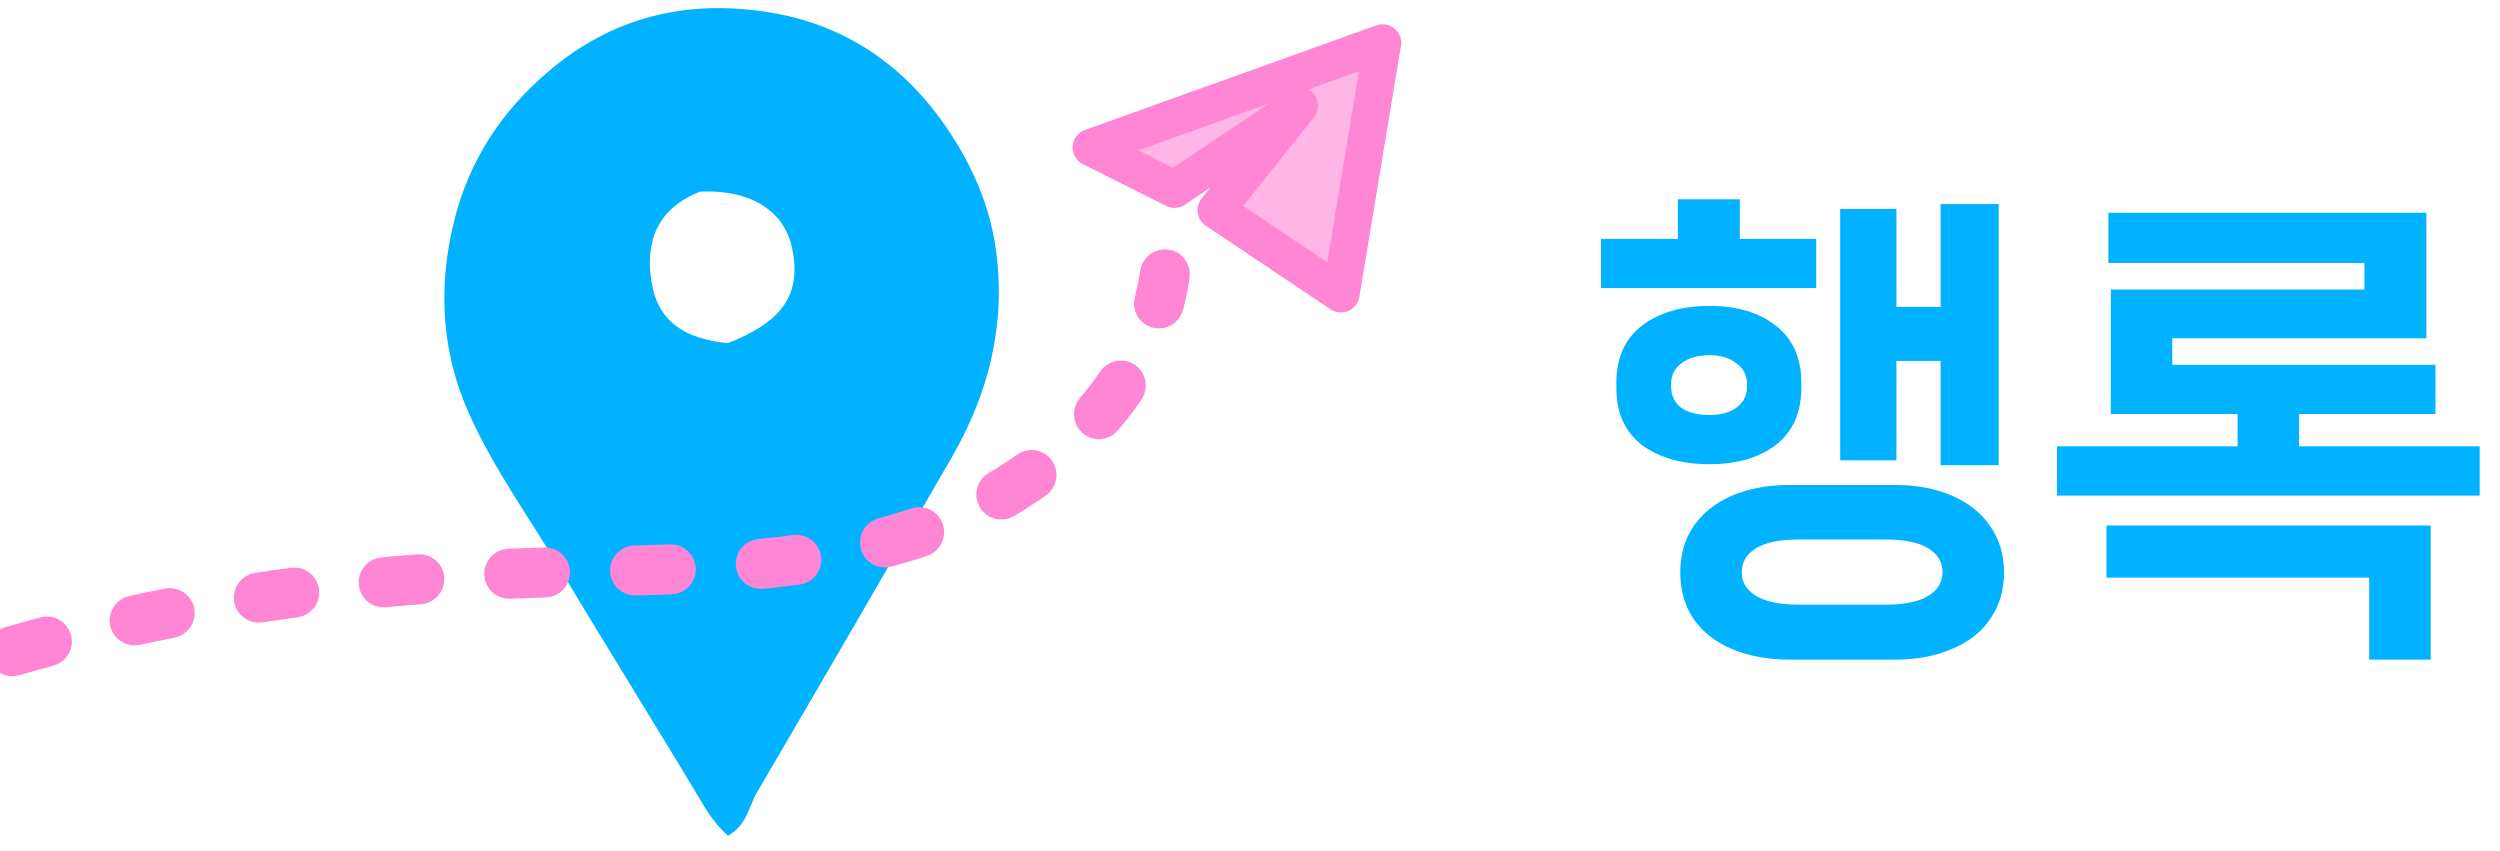<svg width="94" height="32" viewBox="0 0 94 32" fill="none" xmlns="http://www.w3.org/2000/svg">
<g clip-path="url(#clip0_522_1723)">
<path fill-rule="evenodd" clip-rule="evenodd" d="M29.787 9.345C29.488 7.9 28.189 7.116 26.319 7.205C24.754 7.831 24.241 9.028 24.496 10.602C24.743 12.125 25.784 12.744 27.364 12.904C29.422 12.103 30.144 11.064 29.787 9.345ZM26.467 30.3C24.7 27.345 22.873 24.431 21.108 21.476C19.931 19.507 18.575 17.648 17.63 15.539C16.597 13.233 16.467 10.823 17.058 8.377C17.632 6.006 18.893 4.119 20.747 2.58C23.273 0.484 26.166 -0.046 29.195 0.512C31.677 0.969 33.8 2.32 35.362 4.476C36.428 5.948 37.192 7.561 37.446 9.388C37.836 12.207 37.17 14.807 35.772 17.222C33.346 21.411 30.921 25.602 28.471 29.777C28.153 30.32 28.075 31.046 27.371 31.422C27.016 31.101 26.731 30.74 26.467 30.3Z" fill="#00B2FF"/>
<path fill-rule="evenodd" clip-rule="evenodd" d="M1.681 23.793C1.242 23.91 0.805 24.031 0.37 24.157C0.191 24.209 0.086 24.397 0.137 24.578C0.187 24.759 0.374 24.863 0.554 24.812C0.984 24.687 1.416 24.567 1.852 24.451C2.032 24.403 2.141 24.216 2.094 24.034C2.046 23.852 1.862 23.744 1.681 23.793ZM4.991 22.994C5.432 22.898 5.876 22.807 6.322 22.719C6.505 22.683 6.683 22.803 6.717 22.988C6.752 23.172 6.632 23.351 6.449 23.387C6.007 23.474 5.567 23.565 5.129 23.66C4.947 23.699 4.767 23.582 4.729 23.398C4.691 23.215 4.808 23.034 4.991 22.994ZM11.023 21.942C10.573 22.002 10.125 22.066 9.679 22.134C9.494 22.162 9.366 22.336 9.393 22.522C9.42 22.708 9.591 22.836 9.776 22.808C10.219 22.741 10.663 22.677 11.11 22.617C11.295 22.592 11.426 22.42 11.402 22.234C11.378 22.047 11.209 21.917 11.023 21.942ZM14.392 21.556L14.68 21.529C15.034 21.497 15.389 21.467 15.744 21.439C15.931 21.424 16.093 21.564 16.106 21.751C16.12 21.939 15.98 22.103 15.794 22.118L15.265 22.161L14.451 22.235C14.265 22.252 14.101 22.114 14.085 21.927C14.068 21.74 14.206 21.574 14.392 21.556ZM19.634 21.213L19.131 21.233C18.945 21.241 18.799 21.4 18.806 21.588C18.813 21.776 18.97 21.922 19.156 21.914C19.488 21.9 19.822 21.887 20.156 21.877L20.503 21.866C20.69 21.861 20.838 21.704 20.833 21.516C20.829 21.328 20.674 21.18 20.487 21.185C20.369 21.189 20.252 21.192 20.138 21.196L19.634 21.213ZM23.868 21.109L24.791 21.083C24.936 21.079 25.077 21.074 25.216 21.069C25.402 21.063 25.558 21.21 25.564 21.398C25.57 21.585 25.423 21.743 25.236 21.75L24.587 21.771C24.363 21.777 24.129 21.784 23.881 21.79C23.694 21.794 23.54 21.645 23.537 21.457C23.533 21.269 23.681 21.113 23.868 21.109ZM29.902 20.711C29.47 20.768 29.028 20.819 28.57 20.863C28.384 20.88 28.247 21.047 28.264 21.234C28.281 21.421 28.445 21.559 28.631 21.541C29.096 21.496 29.548 21.445 29.988 21.386C30.173 21.361 30.304 21.19 30.28 21.003C30.256 20.817 30.087 20.686 29.902 20.711ZM33.188 20.068C33.542 19.973 33.889 19.871 34.23 19.76L34.456 19.686C34.633 19.625 34.825 19.721 34.883 19.899C34.942 20.077 34.847 20.271 34.669 20.331L34.434 20.409C34.082 20.523 33.723 20.629 33.358 20.726C33.178 20.774 32.993 20.666 32.946 20.485C32.899 20.303 33.007 20.116 33.188 20.068ZM38.593 17.581C38.235 17.835 37.862 18.076 37.477 18.302C37.316 18.397 37.261 18.606 37.354 18.768C37.447 18.93 37.654 18.985 37.816 18.89C38.217 18.654 38.606 18.403 38.981 18.137C39.134 18.028 39.171 17.816 39.064 17.662C38.957 17.509 38.746 17.472 38.593 17.581ZM41.063 15.351C41.354 15.012 41.623 14.662 41.867 14.302C41.973 14.146 42.183 14.106 42.337 14.212C42.491 14.317 42.53 14.529 42.425 14.685C42.166 15.066 41.881 15.437 41.573 15.796C41.45 15.939 41.236 15.955 41.096 15.832C40.955 15.709 40.94 15.494 41.063 15.351ZM43.465 10.266C43.414 10.622 43.342 10.974 43.249 11.322C43.2 11.504 43.307 11.691 43.487 11.739C43.667 11.787 43.853 11.679 43.902 11.497C44.002 11.123 44.08 10.743 44.135 10.359C44.161 10.173 44.033 10.001 43.848 9.975C43.663 9.949 43.492 10.079 43.465 10.266Z" fill="#FE86D5" stroke="#FE86D5" stroke-width="1.2"/>
<path d="M51.986 1.614L41.029 5.545L44.159 7.118L48.855 3.973L45.725 7.904L50.42 11.05L51.986 1.614Z" fill="#FFB5E6" stroke="#FE86D5" stroke-width="1.4" stroke-linejoin="round"/>
<path d="M72.967 17.491V7.674H75.152V17.491H72.967ZM69.192 17.309V7.855H71.305V17.309H69.192ZM67.296 24.803C66.477 24.803 65.754 24.67 65.128 24.404C64.514 24.15 64.032 23.775 63.683 23.279C63.346 22.783 63.178 22.196 63.178 21.519C63.178 20.854 63.346 20.273 63.683 19.777C64.032 19.281 64.514 18.9 65.128 18.634C65.754 18.368 66.477 18.235 67.296 18.235H71.233C72.052 18.235 72.768 18.368 73.382 18.634C74.008 18.9 74.49 19.281 74.827 19.777C75.176 20.273 75.351 20.854 75.351 21.519C75.351 22.196 75.176 22.783 74.827 23.279C74.49 23.775 74.008 24.15 73.382 24.404C72.768 24.67 72.052 24.803 71.233 24.803H67.296ZM70.908 22.735C71.606 22.735 72.136 22.626 72.497 22.408C72.858 22.19 73.039 21.894 73.039 21.519C73.039 21.132 72.858 20.829 72.497 20.612C72.136 20.394 71.606 20.285 70.908 20.285H67.621C66.922 20.285 66.392 20.394 66.031 20.612C65.67 20.829 65.489 21.132 65.489 21.519C65.489 21.894 65.67 22.19 66.031 22.408C66.392 22.626 66.922 22.735 67.621 22.735H70.908ZM64.279 17.454C63.232 17.454 62.383 17.212 61.733 16.729C61.095 16.233 60.775 15.519 60.775 14.588V14.388C60.775 13.456 61.095 12.743 61.733 12.247C62.383 11.751 63.232 11.503 64.279 11.503C65.315 11.503 66.146 11.751 66.772 12.247C67.41 12.743 67.729 13.456 67.729 14.388V14.588C67.729 15.519 67.41 16.233 66.772 16.729C66.146 17.212 65.315 17.454 64.279 17.454ZM64.279 15.604C64.713 15.604 65.056 15.507 65.309 15.313C65.562 15.12 65.688 14.86 65.688 14.533V14.442C65.688 14.116 65.556 13.856 65.291 13.662C65.038 13.456 64.701 13.354 64.279 13.354C63.834 13.354 63.479 13.456 63.214 13.662C62.961 13.856 62.834 14.116 62.834 14.442V14.533C62.834 14.872 62.961 15.138 63.214 15.331C63.467 15.513 63.822 15.604 64.279 15.604ZM60.197 10.831V8.981H68.289V10.831H60.197ZM63.087 10.214V7.493H65.417V10.214H63.087ZM70.438 13.571V11.539H73.725V13.571H70.438Z" fill="#00B2FF"/>
<path d="M84.133 17.6V14.987H86.445V17.6H84.133ZM77.342 18.634V16.783H93.236V18.634H77.342ZM89.082 24.803V21.719H79.202V19.759H91.394V24.803H89.082ZM79.365 15.567V10.886H88.901V9.888H79.275V8.001H91.231V12.718H81.677V13.716H91.574V15.567H79.365Z" fill="#00B2FF"/>
</g>
<defs>
<clipPath id="clip0_522_1723">
<rect width="94" height="32" fill="white"/>
</clipPath>
</defs>
</svg>
